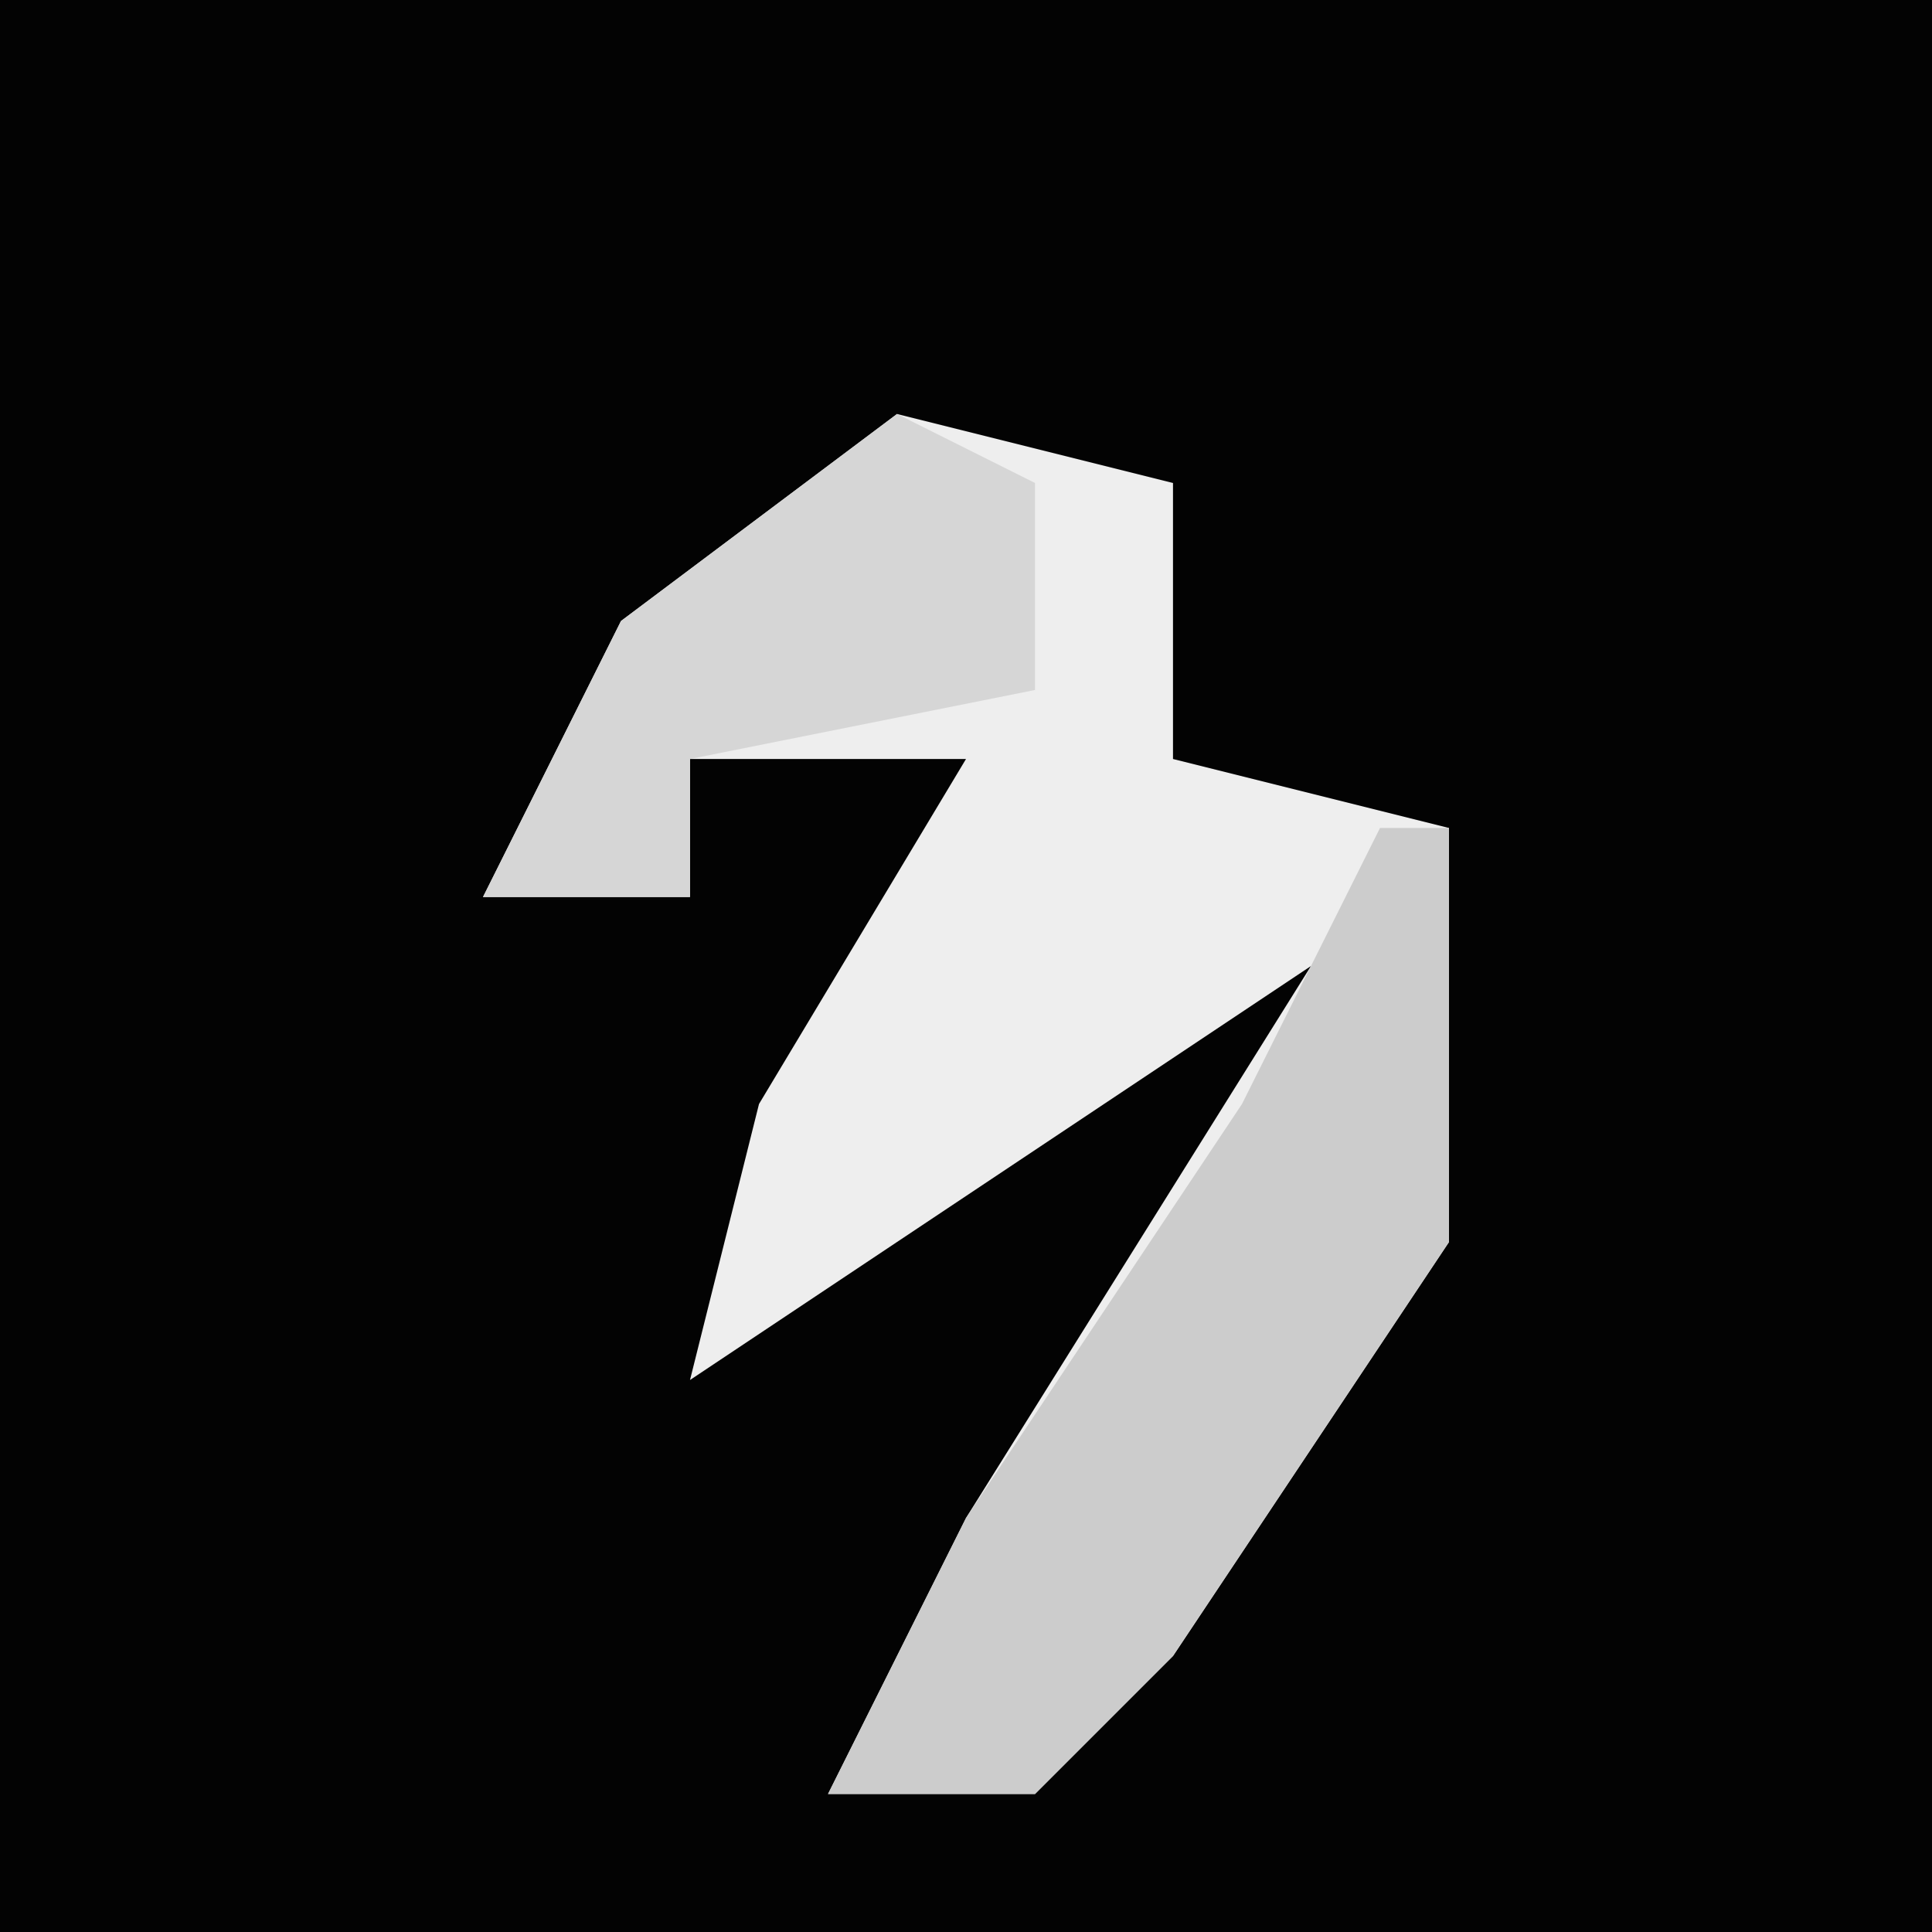 <?xml version="1.0" encoding="UTF-8"?>
<svg version="1.1" xmlns="http://www.w3.org/2000/svg" width="28" height="28">
<path d="M0,0 L28,0 L28,28 L0,28 Z " fill="#030303" transform="translate(0,0)"/>
<path d="M0,0 L4,1 L4,5 L8,6 L8,12 L4,18 L2,20 L-1,20 L1,16 L6,8 L-3,14 L-2,10 L1,5 L-3,5 L-3,7 L-6,7 L-4,3 Z " fill="#EEEEEE" transform="translate(13,6)"/>
<path d="M0,0 L1,0 L1,6 L-3,12 L-5,14 L-8,14 L-6,10 L-2,4 Z " fill="#CCCCCC" transform="translate(20,12)"/>
<path d="M0,0 L2,1 L2,4 L-3,5 L-3,7 L-6,7 L-4,3 Z " fill="#D6D6D6" transform="translate(13,6)"/>
</svg>
